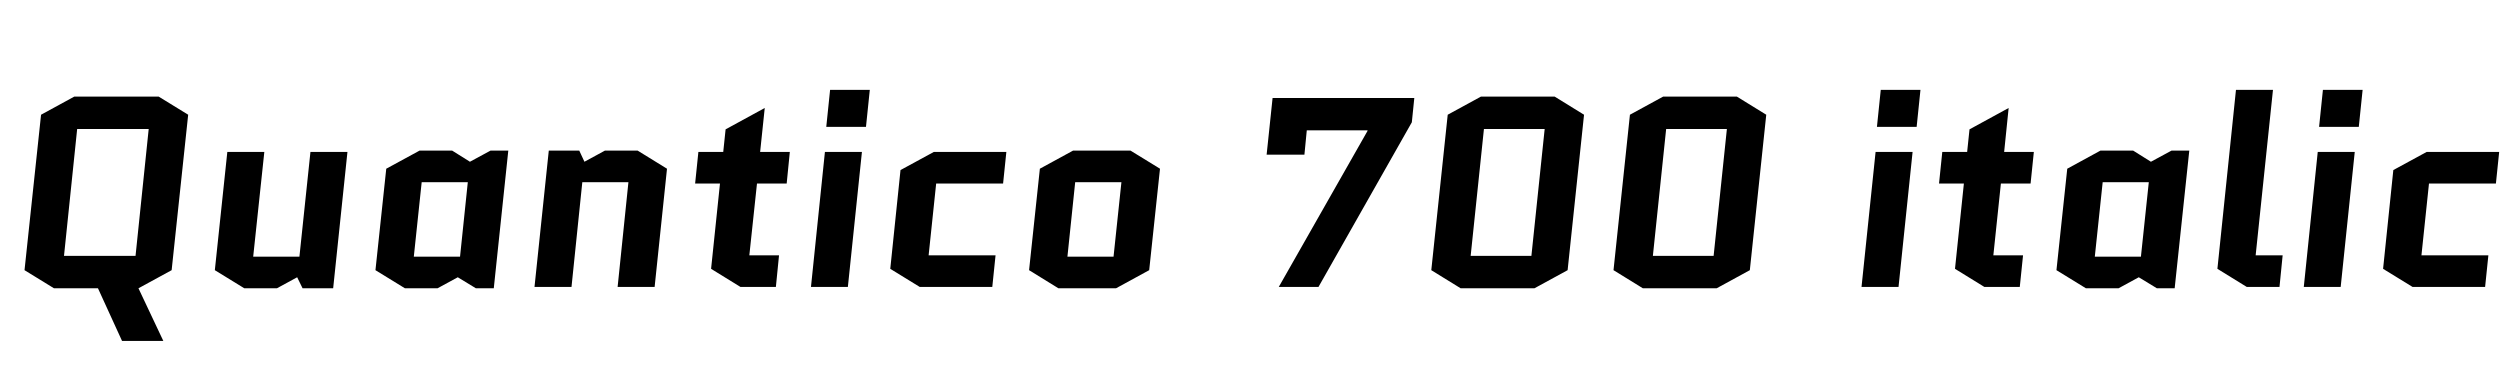 <svg xmlns="http://www.w3.org/2000/svg" xmlns:xlink="http://www.w3.org/1999/xlink" width="222.264" height="34.32"><path fill="black" d="M13.22 11.47L6.86 11.47L5.69 22.75L12.05 22.75L13.22 11.47ZM10.85 30.31L8.71 25.63L4.80 25.63L2.18 24.02L3.65 10.20L6.60 8.59L14.11 8.59L16.73 10.20L15.26 24.02L12.31 25.63L14.52 30.31L10.85 30.31ZM21.72 25.63L19.10 24.02L20.21 13.51L23.50 13.51L22.51 22.82L26.62 22.82L27.60 13.51L30.89 13.51L29.62 25.63L26.90 25.63L26.42 24.65L24.62 25.63L21.72 25.63ZM36.79 22.82L40.90 22.82L41.59 16.20L37.49 16.20L36.79 22.82ZM43.61 13.39L45.19 13.39L43.90 25.63L42.31 25.63L40.70 24.65L38.90 25.63L36 25.63L33.38 24.02L34.34 15L37.30 13.39L40.20 13.39L41.78 14.38L43.61 13.39ZM56.69 13.39L59.30 15L58.20 25.51L54.91 25.51L55.87 16.20L51.77 16.20L50.81 25.51L47.52 25.51L48.79 13.39L51.50 13.39L51.96 14.38L53.78 13.39L56.69 13.39ZM64.01 16.32L61.80 16.32L62.09 13.51L64.30 13.51L64.51 11.50L67.99 9.60L67.58 13.51L70.22 13.51L69.94 16.32L67.30 16.32L66.62 22.70L69.26 22.70L68.98 25.51L65.83 25.51L63.22 23.90L64.01 16.32ZM73.34 13.51L76.63 13.51L75.38 25.51L72.10 25.51L73.34 13.51ZM76.99 11.28L73.46 11.28L73.80 7.99L77.33 7.99L76.99 11.28ZM89.18 16.32L83.23 16.32L82.56 22.70L88.51 22.70L88.22 25.51L81.77 25.51L79.15 23.90L80.06 15.12L83.02 13.51L89.47 13.51L89.18 16.32ZM103.13 15L102.17 24.02L99.22 25.63L94.10 25.63L91.49 24.02L92.45 15L95.40 13.39L100.51 13.39L103.13 15ZM99.70 16.20L95.59 16.20L94.90 22.82L99 22.82L99.70 16.20ZM125.52 10.87L117.22 25.51L113.69 25.51L121.58 11.64L121.58 11.59L116.18 11.59L115.97 13.75L112.61 13.75L113.14 8.71L125.74 8.71L125.52 10.87ZM140.83 10.20L139.37 24.02L136.42 25.63L129.86 25.63L127.25 24.02L128.71 10.20L131.66 8.59L138.22 8.59L140.83 10.20ZM137.33 11.47L131.93 11.47L130.75 22.75L136.15 22.75L137.33 11.47ZM157.03 10.20L155.57 24.02L152.62 25.63L146.06 25.63L143.45 24.02L144.91 10.20L147.86 8.59L154.42 8.59L157.03 10.20ZM153.53 11.47L148.13 11.47L146.95 22.75L152.35 22.75L153.53 11.47ZM166.75 13.51L170.04 13.51L168.79 25.51L165.50 25.51L166.75 13.51ZM170.40 11.28L166.87 11.28L167.21 7.99L170.74 7.99L170.40 11.28ZM174.60 16.32L172.39 16.32L172.68 13.51L174.89 13.51L175.10 11.50L178.58 9.60L178.18 13.51L180.82 13.51L180.53 16.32L177.89 16.32L177.22 22.70L179.86 22.70L179.57 25.51L176.42 25.51L173.81 23.90L174.60 16.32ZM186.24 22.82L190.34 22.82L191.04 16.20L186.94 16.20L186.24 22.82ZM193.06 13.39L194.64 13.39L193.34 25.63L191.76 25.63L190.15 24.65L188.35 25.63L185.45 25.63L182.83 24.02L183.79 15L186.74 13.39L189.65 13.39L191.23 14.38L193.06 13.39ZM202.66 25.51L199.75 25.51L197.14 23.90L198.79 7.99L202.08 7.99L200.54 22.70L202.94 22.70L202.66 25.51ZM206.06 13.51L209.35 13.51L208.10 25.51L204.82 25.51L206.06 13.51ZM209.71 11.28L206.18 11.28L206.52 7.99L210.05 7.99L209.71 11.28ZM221.90 16.32L215.95 16.32L215.28 22.70L221.23 22.70L220.94 25.51L214.49 25.51L211.87 23.90L212.78 15.12L215.74 13.51L222.19 13.51L221.90 16.32Z"/></svg>